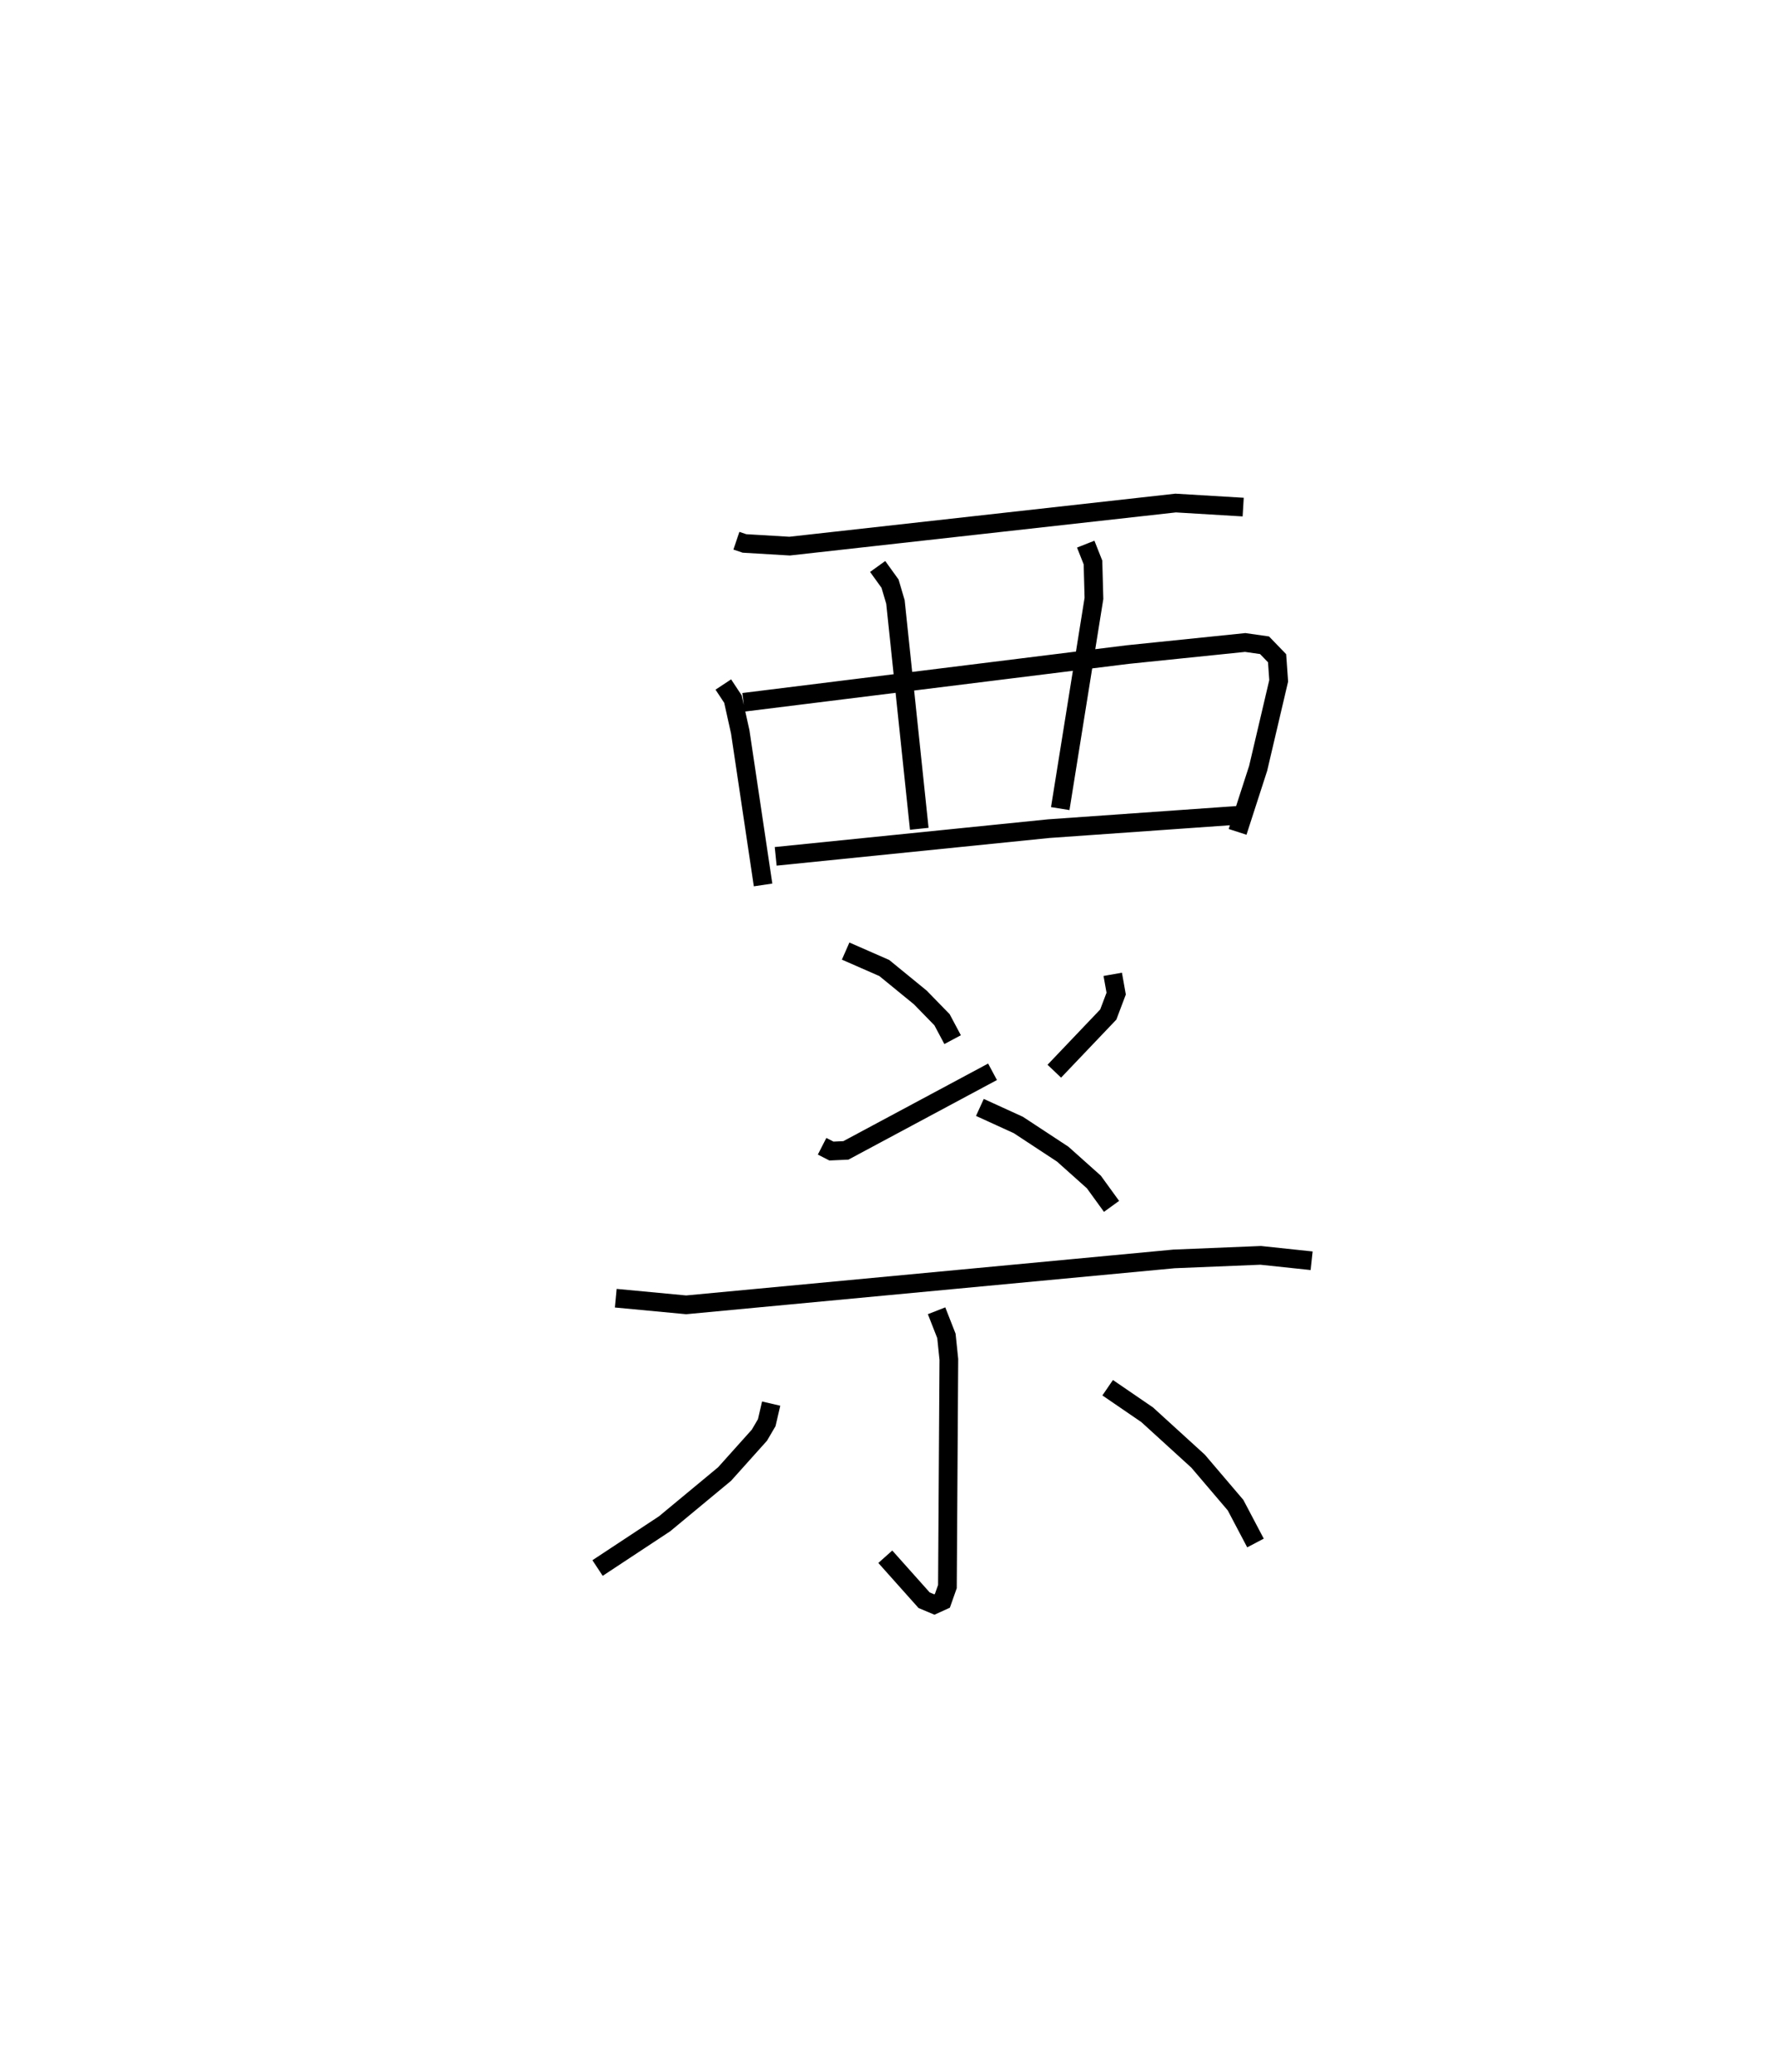 <?xml version="1.0" encoding="utf-8" ?>
<svg baseProfile="full" height="110.848" version="1.1" width="95.173" xmlns="http://www.w3.org/2000/svg" xmlns:ev="http://www.w3.org/2001/xml-events" xmlns:xlink="http://www.w3.org/1999/xlink"><defs /><rect fill="white" height="110.848" width="95.173" x="0" y="0" /><path d="M25,25 m0.0,0.0 m14.396,3.93 l0.433,0.146 2.413,0.143 l20.653,-2.305 3.613,0.217 m-27.812,9.492 l0.516,0.782 0.389,1.751 l1.222,8.191 m-1.047,-9.772 l20.546,-2.553 6.294,-0.647 l1.035,0.148 0.671,0.695 l0.085,1.208 -1.098,4.68 l-1.1,3.401 m-19.256,-14.199 l0.662,0.919 0.289,0.978 l1.275,12.138 m8.905,-15.23 l0.388,0.981 0.052,1.921 l-1.803,11.247 m-15.224,2.555 l14.601,-1.481 10.282,-0.725 m-21.14,7.274 l2.067,0.906 1.929,1.577 l1.16,1.191 0.567,1.065 m-6.983,5.704 l0.5,0.256 0.773,-0.035 l7.845,-4.205 m6.431,-5.215 l0.184,1.032 -0.423,1.12 l-2.887,3.031 m-3.981,1.938 l2.058,0.94 2.373,1.56 l1.667,1.49 0.945,1.304 m-26.522,4.913 l3.766,0.355 26.1,-2.457 l4.636,-0.19 2.725,0.289 m-20.065,2.676 l0.526,1.343 0.131,1.259 l-0.077,12.153 -0.27,0.765 l-0.431,0.196 -0.546,-0.23 l-2.076,-2.326 m-6.106,-8.193 l-0.237,1.02 -0.392,0.669 l-1.864,2.08 -3.21,2.662 l-3.585,2.366 m27.29,-9.647 l2.115,1.448 2.723,2.482 l2.003,2.352 1.067,2.026 " fill="none" stroke="black" stroke-width="1" /></svg>